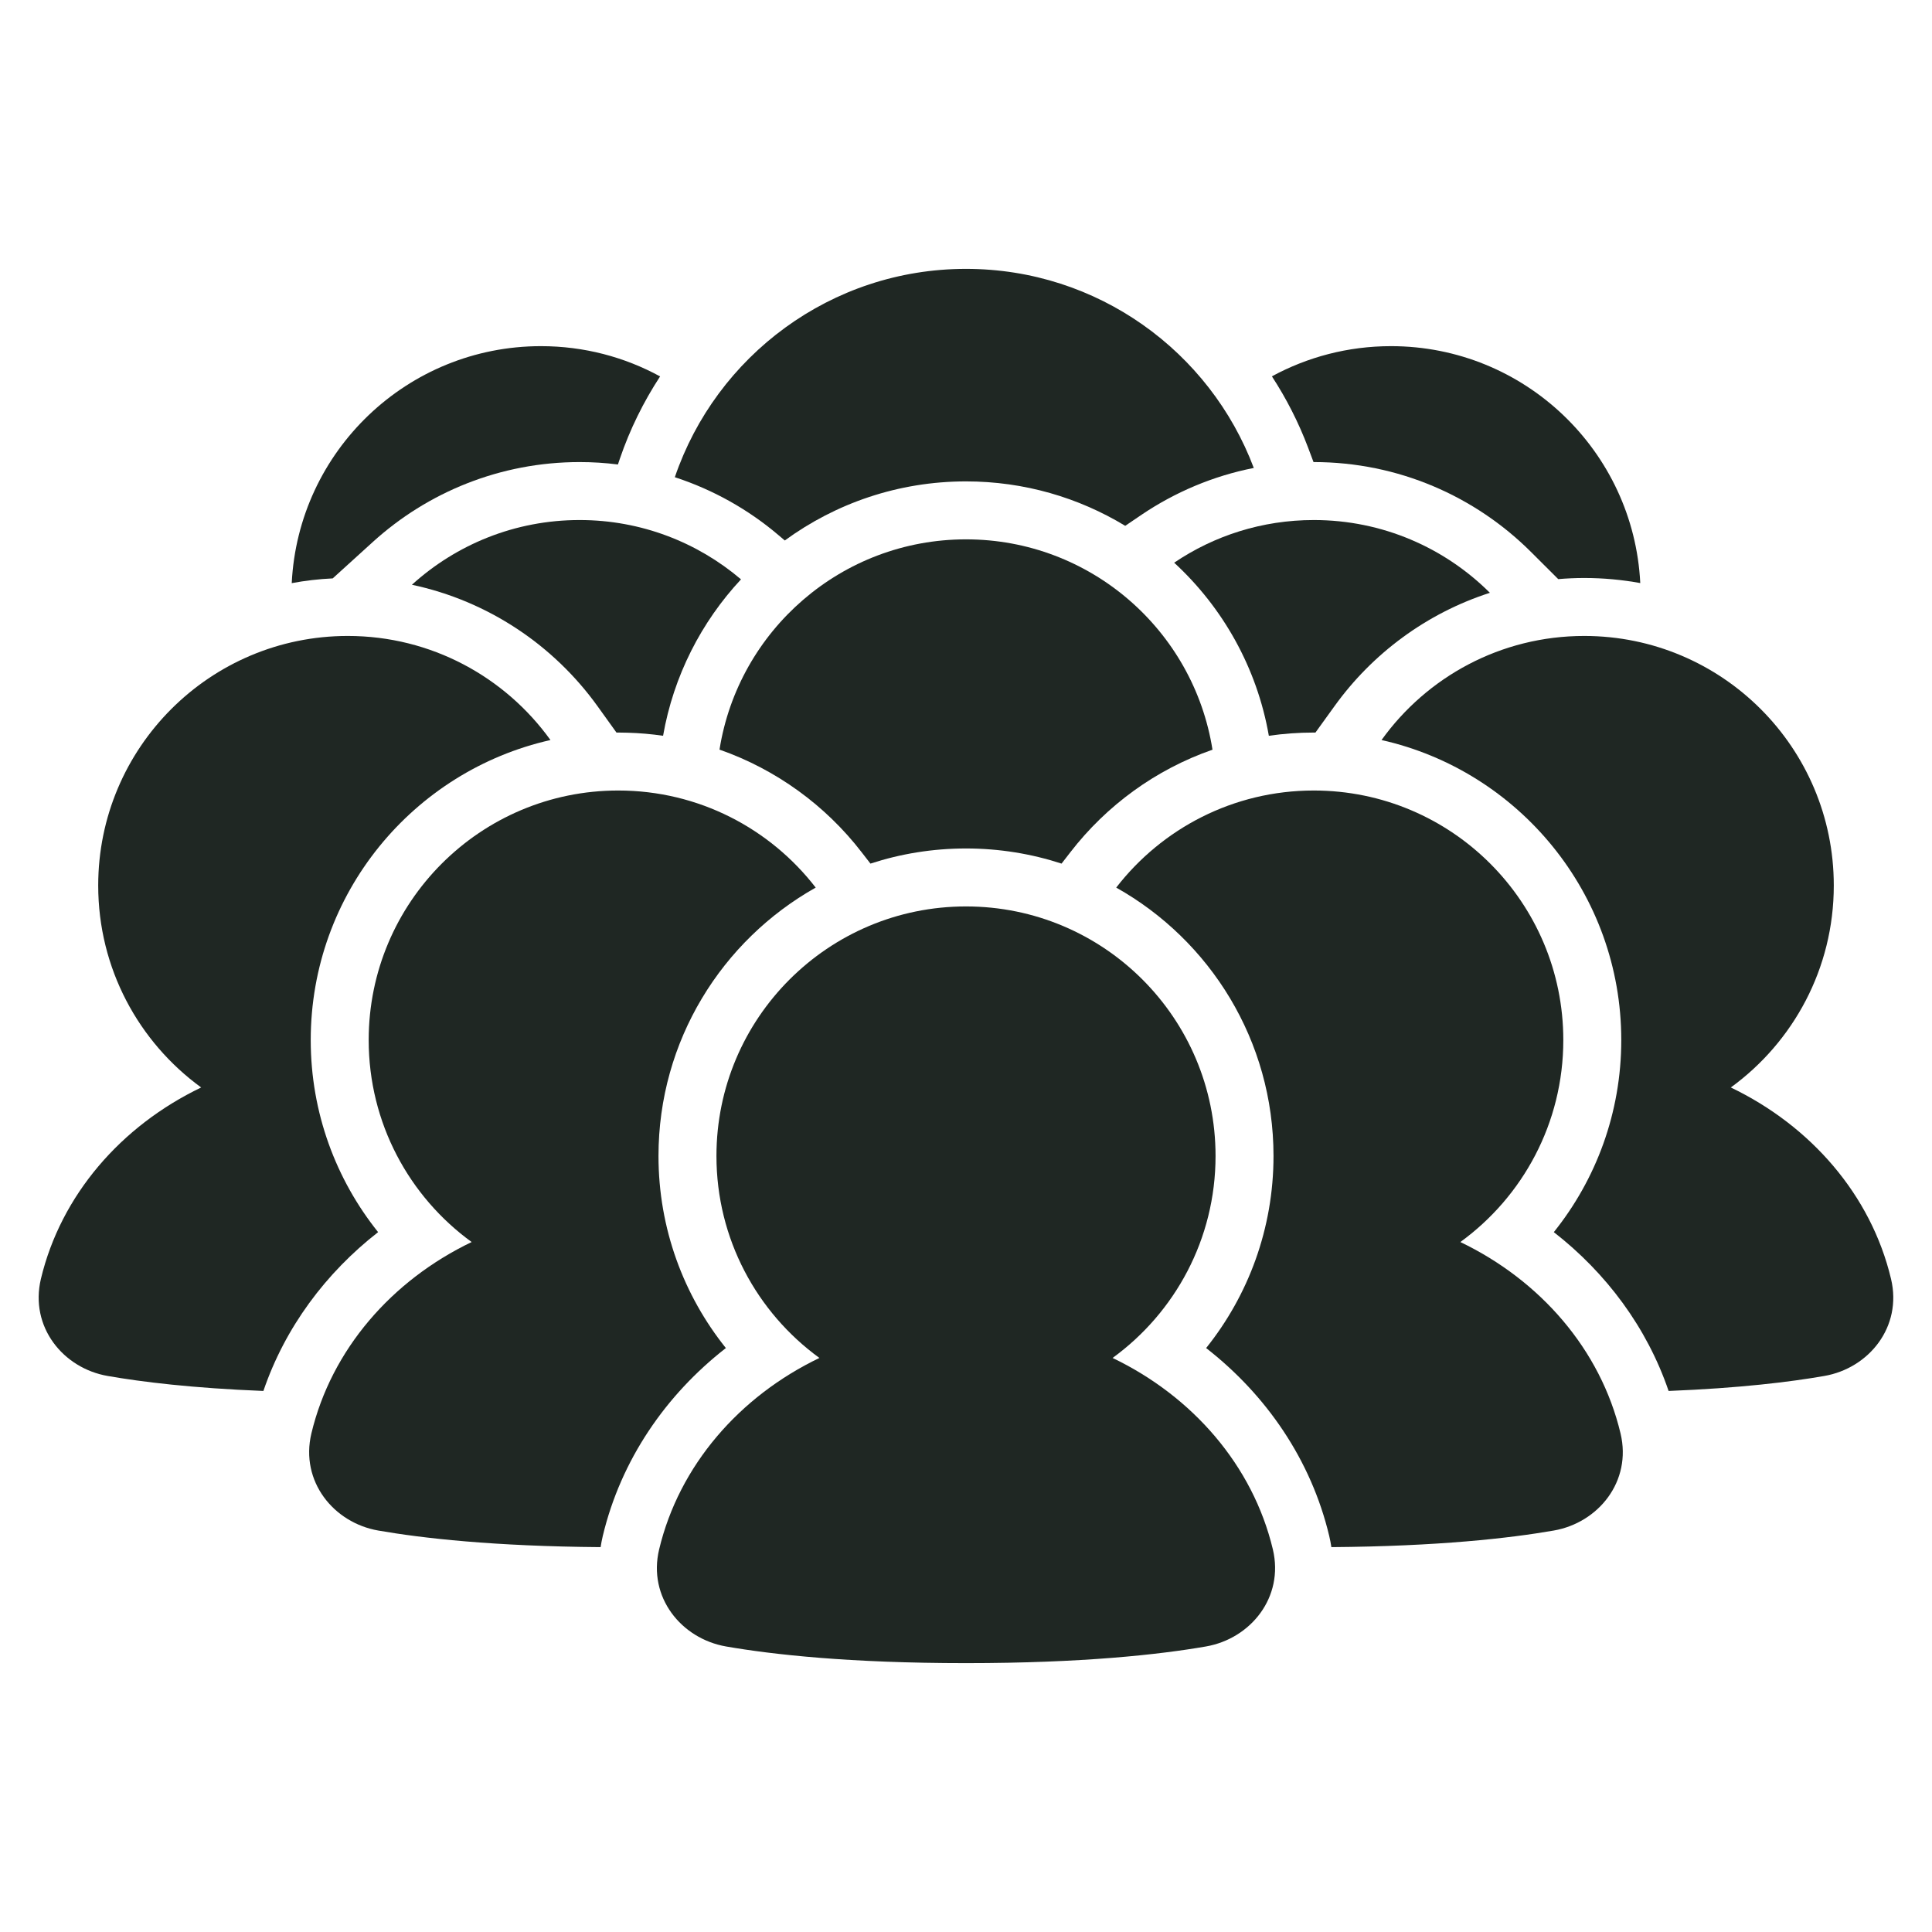 <svg width="24" height="24" viewBox="0 0 24 24" fill="none" xmlns="http://www.w3.org/2000/svg">
<g clip-path="url(#clip0_2002_1815)">
<path d="M12 11.26C10.288 11.26 8.9 12.648 8.9 14.36C8.9 15.392 9.404 16.305 10.179 16.869C9.185 17.346 8.437 18.205 8.188 19.247C8.046 19.841 8.463 20.356 9.019 20.453C9.595 20.553 10.549 20.66 12 20.66C13.451 20.66 14.405 20.553 14.981 20.453C15.537 20.356 15.953 19.841 15.812 19.247C15.563 18.205 14.815 17.346 13.821 16.869C14.596 16.305 15.1 15.392 15.1 14.36C15.1 12.648 13.712 11.26 12 11.26Z" fill="#1F2723"/>
<path d="M7.68 9.82C8.679 9.82 9.567 10.293 10.133 11.026C8.968 11.681 8.18 12.928 8.18 14.36C8.18 15.263 8.494 16.093 9.017 16.746C8.27 17.328 7.714 18.135 7.488 19.08C7.477 19.127 7.468 19.173 7.461 19.219C6.132 19.209 5.245 19.108 4.699 19.013C4.143 18.916 3.727 18.401 3.868 17.807C4.117 16.765 4.865 15.906 5.859 15.429C5.084 14.866 4.58 13.952 4.58 12.92C4.58 11.208 5.968 9.82 7.68 9.82Z" fill="#1F2723"/>
<path d="M16.32 9.82C18.032 9.82 19.42 11.208 19.42 12.92C19.42 13.952 18.916 14.866 18.141 15.429C19.135 15.906 19.883 16.765 20.131 17.807C20.273 18.401 19.857 18.916 19.301 19.013C18.755 19.108 17.868 19.209 16.539 19.219C16.532 19.173 16.523 19.127 16.512 19.08C16.287 18.135 15.73 17.328 14.983 16.746C15.506 16.093 15.82 15.263 15.82 14.36C15.82 12.928 15.032 11.68 13.866 11.026C14.433 10.293 15.321 9.82 16.32 9.82Z" fill="#1F2723"/>
<path d="M19.68 7.9C21.392 7.9 22.78 9.288 22.78 11C22.78 12.032 22.276 12.945 21.501 13.509C22.495 13.986 23.243 14.845 23.491 15.887C23.633 16.482 23.217 16.997 22.661 17.093C22.237 17.167 21.609 17.244 20.728 17.279C20.459 16.49 19.953 15.813 19.302 15.306C19.826 14.653 20.14 13.823 20.14 12.92C20.14 11.1 18.866 9.576 17.162 9.193C17.724 8.41 18.642 7.9 19.68 7.9Z" fill="#1F2723"/>
<path d="M4.32 7.9C5.357 7.9 6.275 8.41 6.838 9.193C5.133 9.577 3.86 11.1 3.86 12.92C3.86 13.823 4.174 14.653 4.697 15.306C4.047 15.813 3.541 16.49 3.272 17.279C2.391 17.244 1.763 17.167 1.339 17.093C0.783 16.997 0.367 16.482 0.508 15.887C0.757 14.845 1.505 13.986 2.499 13.509C1.724 12.945 1.22 12.032 1.22 11C1.22 9.288 2.608 7.9 4.32 7.9Z" fill="#1F2723"/>
<path d="M12 6.7C13.546 6.7 14.828 7.832 15.062 9.313C14.355 9.559 13.744 10.007 13.297 10.586L13.187 10.728C12.813 10.606 12.414 10.54 12 10.54C11.586 10.54 11.187 10.606 10.813 10.728L10.703 10.586C10.256 10.007 9.644 9.559 8.938 9.312C9.172 7.832 10.454 6.7 12 6.7Z" fill="#1F2723"/>
<path d="M16.32 6.46C17.174 6.46 17.947 6.805 18.508 7.364C17.722 7.617 17.048 8.118 16.577 8.773L16.341 9.1C16.334 9.1 16.327 9.1 16.32 9.1C16.131 9.1 15.944 9.114 15.762 9.14C15.615 8.296 15.191 7.547 14.586 6.99C15.081 6.655 15.678 6.46 16.32 6.46Z" fill="#1F2723"/>
<path d="M7.2 6.46C7.965 6.46 8.665 6.738 9.205 7.197C8.712 7.726 8.367 8.396 8.237 9.14C8.092 9.119 7.945 9.106 7.795 9.102L7.68 9.1C7.673 9.1 7.665 9.1 7.658 9.1L7.423 8.773C6.879 8.016 6.063 7.465 5.117 7.264C5.668 6.764 6.398 6.46 7.2 6.46Z" fill="#1F2723"/>
<path fill-rule="evenodd" clip-rule="evenodd" d="M12 3.34C13.635 3.34 15.031 4.368 15.575 5.813C15.068 5.913 14.597 6.114 14.183 6.393L13.978 6.532C13.401 6.182 12.724 5.98 12 5.98C11.158 5.98 10.38 6.253 9.749 6.714L9.671 6.648C9.297 6.33 8.861 6.084 8.383 5.928C8.896 4.423 10.322 3.34 12 3.34Z" fill="#1F2723"/>
<path d="M17.28 4.3C18.939 4.3 20.294 5.604 20.376 7.243C20.15 7.202 19.918 7.18 19.68 7.18C19.571 7.18 19.463 7.185 19.357 7.194L19.016 6.854C18.326 6.167 17.372 5.74 16.32 5.74C16.319 5.74 16.318 5.74 16.317 5.74L16.249 5.559C16.131 5.247 15.98 4.951 15.8 4.675C16.24 4.436 16.744 4.3 17.28 4.3Z" fill="#1F2723"/>
<path d="M6.72 4.3C7.256 4.3 7.76 4.436 8.2 4.676C7.994 4.991 7.825 5.333 7.701 5.696L7.676 5.77C7.52 5.75 7.361 5.74 7.2 5.74C6.213 5.74 5.311 6.116 4.633 6.731L4.133 7.185C3.96 7.193 3.79 7.213 3.624 7.244C3.705 5.604 5.06 4.3 6.72 4.3Z" fill="#1F2723"/>
</g>
<defs>
<clipPath id="clip0_2002_1815">
<rect width="24" height="24" fill="white"/>
</clipPath>
</defs>
</svg>
